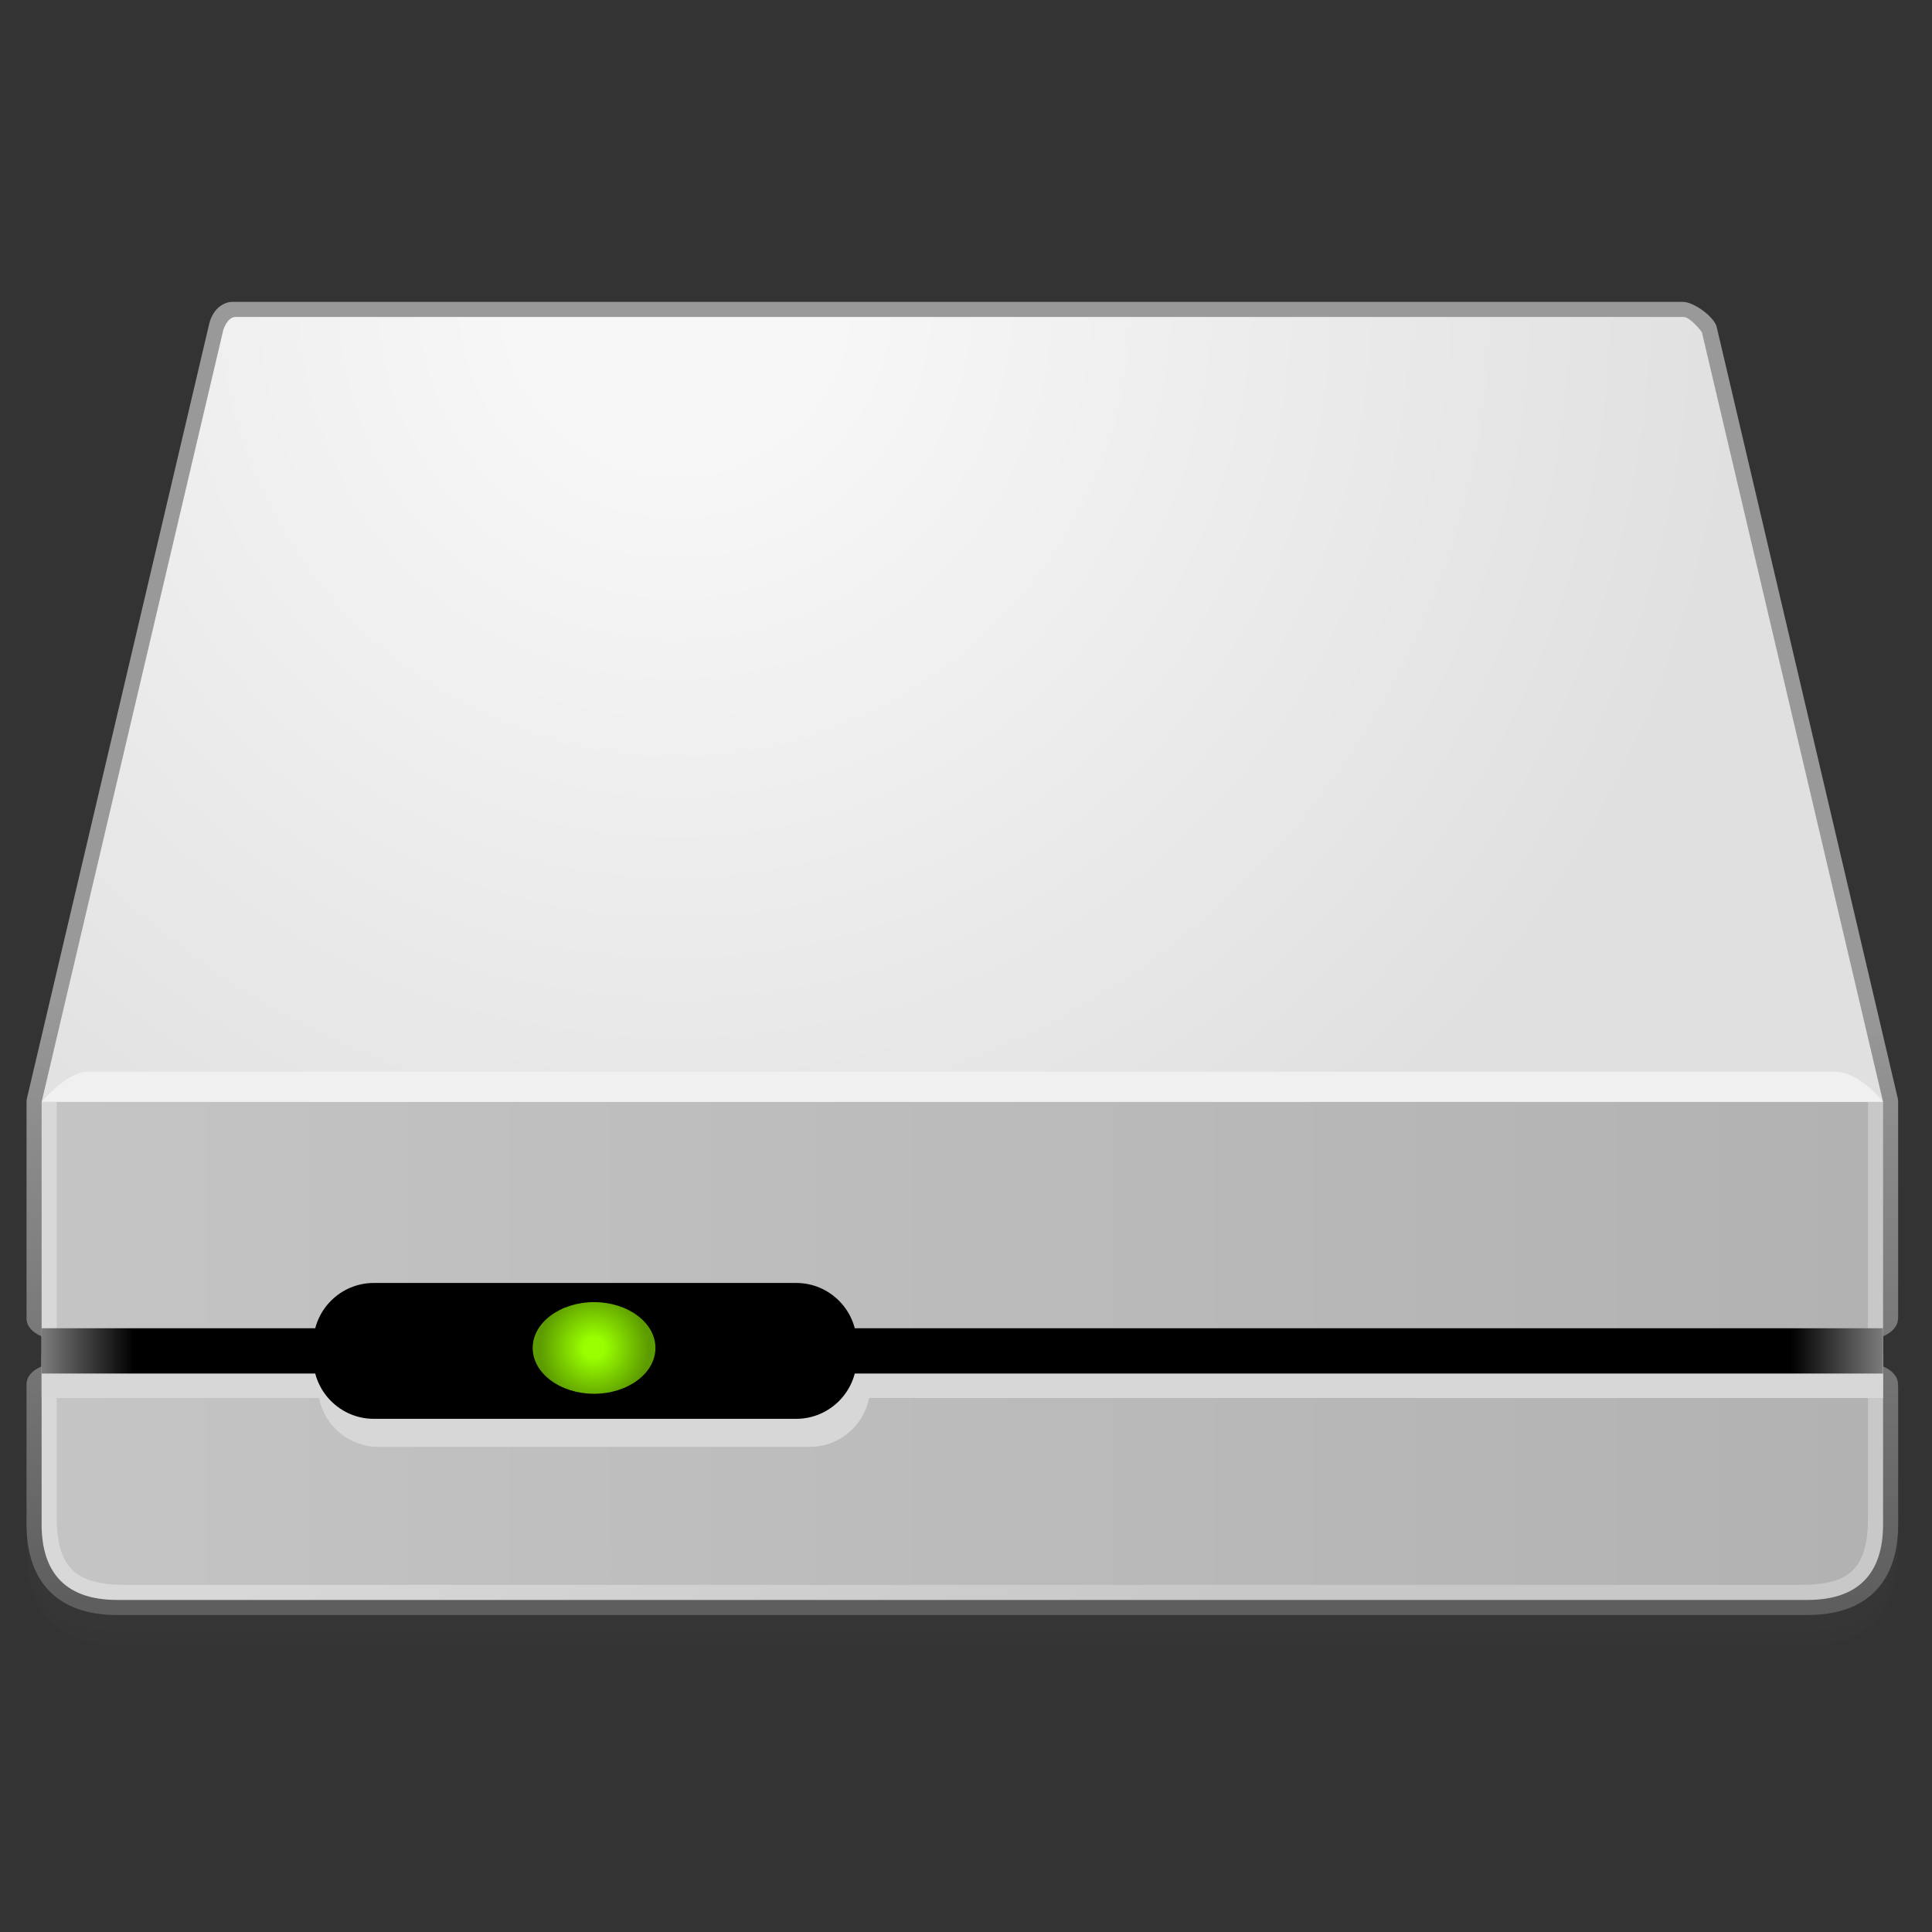<?xml version="1.0" encoding="utf-8"?>
<!-- Generator: Adobe Illustrator 12.0.1, SVG Export Plug-In . SVG Version: 6.00 Build 51448)  -->
<!DOCTYPE svg PUBLIC "-//W3C//DTD SVG 1.1//EN" "http://www.w3.org/Graphics/SVG/1.1/DTD/svg11.dtd">
<svg  version="1.1" id="Layer_1" xmlns="http://www.w3.org/2000/svg" xmlns:xlink="http://www.w3.org/1999/xlink" width="128" height="128" viewBox="0 0 128 128"
	 style="overflow:visible;enable-background:new 0 0 128 128;" xml:space="preserve">
<rect x="0" y="0" width="128" height="128" fill="#333333" stroke="none"/>
<path style="opacity:0.2;fill:#3D3D3D;" d="M1.758,100.25V102c0,3.869,2.131,6,6,6h112c3.869,0,6-2.131,6-6v-1.75H1.758z"/>
<path style="opacity:0.2;fill:#3D3D3D;" d="M1.758,101.25V103c0,3.869,2.131,6,6,6h112c3.869,0,6-2.131,6-6v-1.75H1.758z"/>
<linearGradient id="XMLID_55_" gradientUnits="userSpaceOnUse" x1="64.758" y1="66.249" x2="64.758" y2="106.249" gradientTransform="matrix(1 0 0 1 -1 0)">
	<stop  offset="0" style="stop-color:#999999"/>
	<stop  offset="1" style="stop-color:#5E5E5E"/>
</linearGradient>
<path style="fill:url(#XMLID_55_);" d="M125.746,91.812v-0.111c0-0.495-0.396-0.926-0.988-1.17v-1.998
	c0.592-0.244,0.988-0.674,0.988-1.17v-0.052h0.012V73c0-0.077-0.008-0.154-0.025-0.229l-12.004-51.134
	c-0.199-0.679-1.518-1.637-2.236-1.637H15.388c-0.464,0-1.254,0.341-1.53,1.465L1.785,72.771C1.767,72.846,1.758,72.923,1.758,73
	v14.363c0,0.496,0.397,0.926,0.988,1.17v1.998c-0.591,0.244-0.988,0.675-0.988,1.17V101c0,3.869,2.131,6,6,6h112
	c3.869,0,6-2.131,6-6v-9.188H125.746z"/>
<linearGradient id="XMLID_56_" gradientUnits="userSpaceOnUse" x1="47.52" y1="72.248" x2="81.521" y2="105.748">
	<stop  offset="0" style="stop-color:#D8D8D8"/>
	<stop  offset="1" style="stop-color:#C8C8C8"/>
</linearGradient>
<path style="fill:url(#XMLID_56_);" d="M2.758,73v28c0,3.3,1.7,5,5,5h112c3.301,0,5-1.7,5-5V73"/>
<linearGradient id="XMLID_57_" gradientUnits="userSpaceOnUse" x1="3.758" y1="88.5" x2="123.758" y2="88.5">
	<stop  offset="0" style="stop-color:#C4C4C4"/>
	<stop  offset="1" style="stop-color:#B2B2B2"/>
</linearGradient>
<path style="fill:url(#XMLID_57_);" d="M3.758,72v28.498c0,3.3,1.2,4.502,4.5,4.502h111.102c3.299,0,4.398-1.202,4.398-4.502V72"/>
<radialGradient id="XMLID_58_" cx="44.758" cy="20" r="71.179" gradientUnits="userSpaceOnUse">
	<stop  offset="0.146" style="stop-color:#F6F7F6"/>
	<stop  offset="1" style="stop-color:#DFE0DF"/>
</radialGradient>
<path style="fill:url(#XMLID_58_);" d="M2.758,73l12.041-51.161c0,0,0.271-0.839,0.798-0.839s95.428,0,95.921,0
	s1.236,1.004,1.236,1.004L124.758,73H2.758z"/>
<path style="fill:#F0F0F0;" d="M5.792,71.001C4.429,71.001,2.758,73,2.758,73h122c0,0-1.534-1.999-3.2-1.999
	S7.156,71.001,5.792,71.001z"/>
<path style="fill:#D7D7D7;" d="M124.758,89.786H57.526c-0.437-1.735-2.002-3.035-3.868-3.035h-28.6c-1.866,0-3.432,1.3-3.868,3.035
	H2.758v2.835h18.378c0.359,1.838,1.983,3.236,3.922,3.236h28.6c1.939,0,3.563-1.398,3.922-3.236h67.177V89.786z"/>
<linearGradient id="XMLID_59_" gradientUnits="userSpaceOnUse" x1="2.758" y1="89.5" x2="124.758" y2="89.5">
	<stop  offset="0" style="stop-color:#7C7C7C"/>
	<stop  offset="0.05" style="stop-color:#000000"/>
	<stop  offset="0.95" style="stop-color:#000000"/>
	<stop  offset="1" style="stop-color:#7C7C7C"/>
</linearGradient>
<rect x="2.758" y="88" style="fill:url(#XMLID_59_);" width="122" height="3"/>
<g>
	<path d="M56.758,90c0,2.2-1.8,4-4,4h-28c-2.2,0-4-1.8-4-4v-1c0-2.2,1.8-4,4-4h28c2.2,0,4,1.8,4,4V90z"/>
</g>
<radialGradient id="XMLID_60_" cx="39.358" cy="89.305" r="3.588" gradientUnits="userSpaceOnUse">
	<stop  offset="0.191" style="stop-color:#99FF00"/>
	<stop  offset="1" style="stop-color:#5D9C00"/>
</radialGradient>
<ellipse style="fill:url(#XMLID_60_);" cx="39.358" cy="89.305" rx="4.066" ry="3.035"/>
</svg>

